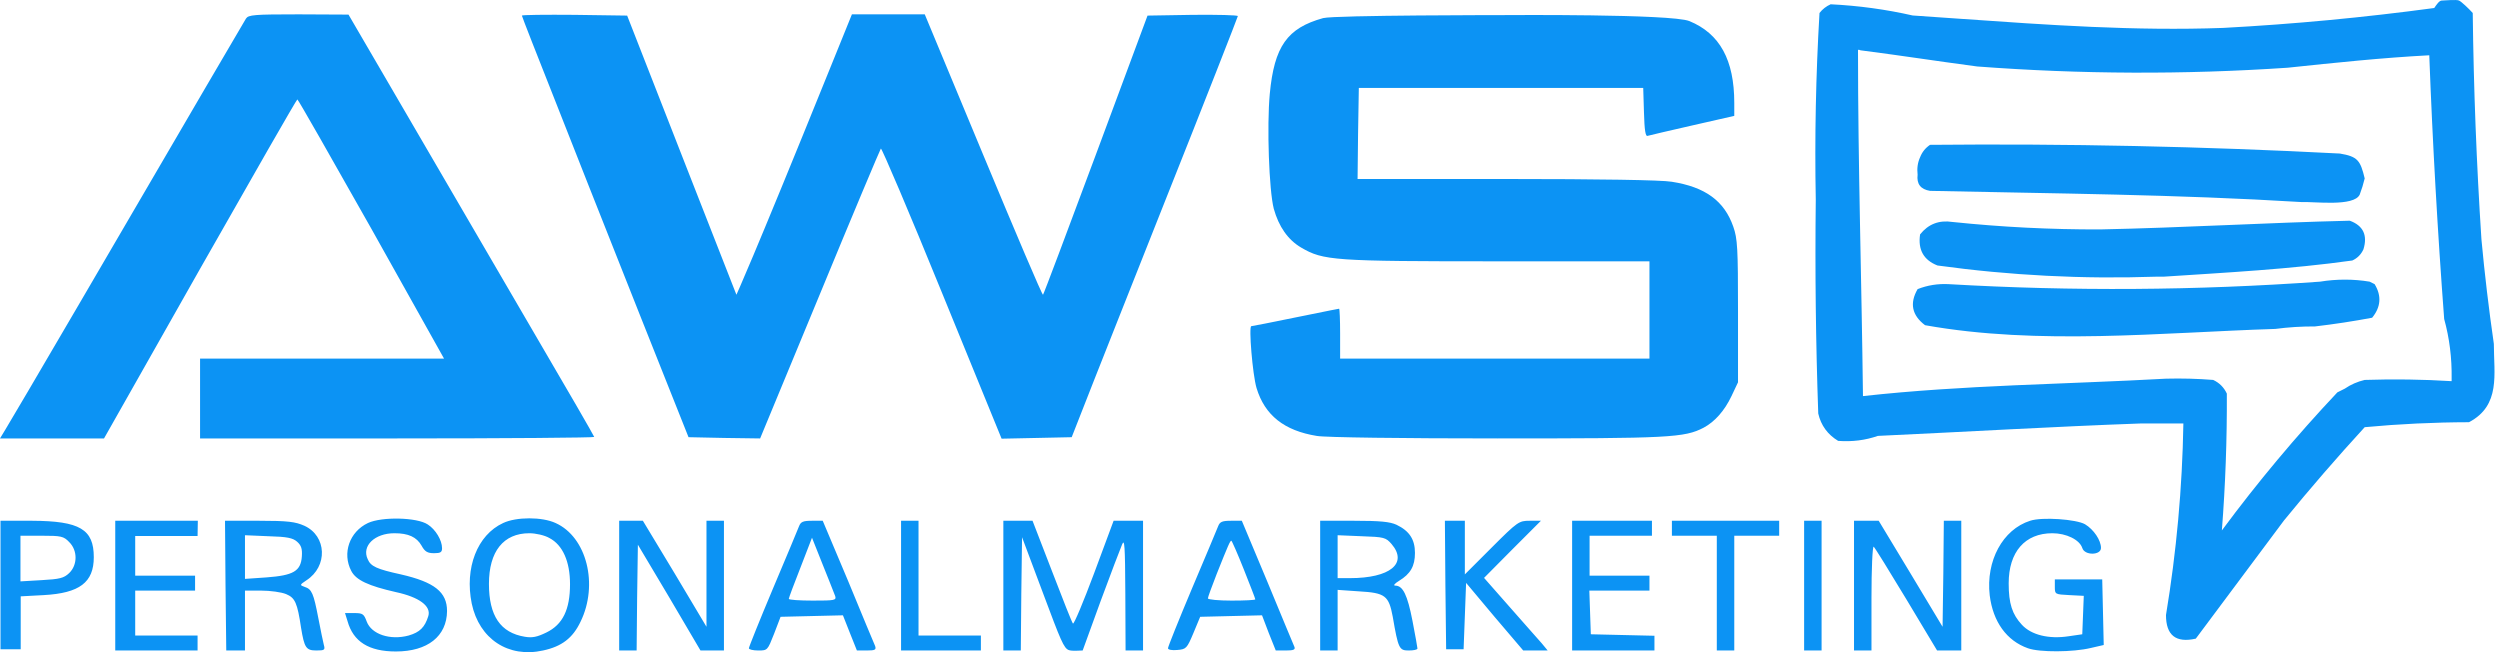 <svg width="230" height="60" viewBox="0 0 230 60" fill="none" xmlns="http://www.w3.org/2000/svg">
<path fill-rule="evenodd" clip-rule="evenodd" d="M51.226 9.651C49.459 5.199 48.013 1.504 48.013 1.435C48.013 1.366 50.193 1.343 52.855 1.366L57.698 1.435C59.175 5.243 67.75 27.117 67.75 27.117C67.75 27.117 69.058 24.34 76.311 6.415L78.376 1.32H81.727H85.078L90.472 14.287C93.432 21.402 95.888 27.186 95.957 27.117C96.026 27.048 98.206 21.242 100.822 14.219L105.573 1.435L109.727 1.366C111.999 1.343 113.881 1.389 113.881 1.481C113.881 1.55 110.875 9.238 107.18 18.51C104.32 25.748 101.427 32.973 98.596 40.222L95.383 40.291L92.147 40.359L86.662 26.933C83.655 19.543 81.108 13.576 81.039 13.668C80.97 13.76 78.422 19.796 75.416 27.094L69.931 40.337L66.626 40.291L63.344 40.222L58.868 28.976C58.498 28.042 58.106 27.053 57.701 26.03C55.414 20.261 52.707 13.433 51.226 9.651ZM7.229 28.058C18.223 9.215 22.377 2.124 22.629 1.71C22.859 1.366 23.341 1.32 27.472 1.32L32.062 1.343L37.708 11.028C39.257 13.691 41.305 17.202 43.354 20.714C45.402 24.225 47.45 27.736 49 30.399C52.121 35.723 54.669 40.13 54.669 40.199C54.669 40.268 46.521 40.336 36.537 40.336H18.406V36.664V32.992H29.629H40.852L34.173 21.058C30.479 14.517 27.426 9.146 27.357 9.146C27.288 9.146 23.272 16.169 18.406 24.73L9.57 40.336H4.797H0L0.459 39.579C0.711 39.189 3.764 33.979 7.229 28.058ZM121.73 1.665C118.425 2.583 117.232 4.258 116.819 8.642C116.543 11.602 116.75 17.5 117.186 19.199C117.645 20.851 118.494 22.068 119.711 22.779C121.753 23.973 122.671 24.041 137.819 24.041H151.75V28.517V32.992H137.52H123.291V30.697C123.291 29.435 123.245 28.402 123.199 28.402C123.146 28.402 122.086 28.617 120.623 28.914C120.175 29.005 119.689 29.103 119.183 29.205C117.048 29.641 115.212 30.009 115.12 30.009C114.868 30.009 115.235 34.461 115.602 35.7C116.36 38.202 118.15 39.625 121.156 40.107C121.914 40.245 129.143 40.336 137.75 40.336C153.586 40.336 154.963 40.268 156.73 39.35C157.763 38.799 158.658 37.789 159.3 36.435L159.897 35.172V28.632C159.897 22.825 159.851 21.953 159.461 20.851C158.635 18.487 156.891 17.202 153.792 16.72C152.897 16.56 147.022 16.468 138.599 16.468H124.897L124.943 12.268L125.012 8.091H138.094H151.176L151.245 10.34C151.291 11.992 151.383 12.589 151.589 12.497C151.75 12.451 153.586 12.015 155.72 11.533L159.553 10.661V9.468C159.553 5.52 158.222 3.088 155.422 1.94C153.792 1.272 138.553 1.389 138.553 1.389C138.553 1.389 122.74 1.389 121.73 1.665ZM32.315 52.523C31.465 50.894 32.154 48.92 33.852 48.117C35.137 47.52 38.373 47.589 39.36 48.255C40.072 48.714 40.669 49.7 40.669 50.435C40.669 50.802 40.531 50.894 39.934 50.894C39.337 50.894 39.085 50.756 38.787 50.205C38.328 49.402 37.57 49.058 36.285 49.058C34.472 49.058 33.255 50.228 33.829 51.445C34.105 52.11 34.678 52.363 36.882 52.845C39.98 53.556 41.128 54.474 41.128 56.218C41.105 58.536 39.337 59.936 36.423 59.936C33.944 59.936 32.498 59.041 31.97 57.136L31.741 56.402H32.613C33.37 56.402 33.485 56.494 33.737 57.182C34.173 58.353 35.895 58.926 37.593 58.468C38.626 58.169 39.085 57.71 39.406 56.677C39.682 55.759 38.557 54.933 36.423 54.474C33.898 53.9 32.751 53.373 32.315 52.523ZM46.291 48.117C43.905 49.218 42.734 52.248 43.4 55.53C44.088 58.789 46.773 60.556 49.964 59.844C51.685 59.477 52.695 58.697 53.406 57.205C55.082 53.786 53.98 49.402 51.111 48.117C49.872 47.543 47.508 47.543 46.291 48.117ZM50.537 49.494C51.777 50.136 52.442 51.674 52.442 53.74C52.442 56.081 51.777 57.458 50.262 58.192C49.413 58.605 48.977 58.697 48.288 58.582C46.039 58.215 44.983 56.654 44.983 53.717C44.983 50.733 46.314 49.058 48.701 49.058C49.275 49.058 50.101 49.241 50.537 49.494ZM183.054 54.773C182.687 51.605 184.248 48.714 186.772 47.91C187.874 47.543 191.018 47.773 191.822 48.231C192.625 48.714 193.29 49.7 193.29 50.412C193.29 51.1 191.776 51.123 191.569 50.412C191.317 49.654 190.1 49.058 188.815 49.058C186.29 49.058 184.799 50.779 184.799 53.671C184.799 55.53 185.12 56.517 186.015 57.481C186.887 58.422 188.494 58.812 190.307 58.536L191.569 58.353L191.638 56.586L191.707 54.818L190.376 54.749L190.369 54.749C189.067 54.681 189.045 54.679 189.045 53.992V53.304H191.225H193.405L193.474 56.31L193.543 59.34L192.349 59.615C190.743 60.005 187.622 60.028 186.566 59.638C184.615 58.95 183.353 57.205 183.054 54.773ZM0.046 59.73H1.905V54.864L4.039 54.749C7.321 54.566 8.629 53.579 8.629 51.261C8.629 48.691 7.344 47.933 2.961 47.91H0.046V59.73ZM6.357 49.861C7.161 50.641 7.138 51.995 6.357 52.73C5.875 53.189 5.485 53.281 3.833 53.373L1.882 53.487V51.376V49.287H3.833C5.623 49.287 5.852 49.333 6.357 49.861ZM10.603 59.845V53.877V47.91H18.2L18.177 49.31H12.439V52.959H17.947V54.336H12.439V58.468H18.177V59.845H10.603ZM20.747 53.809L20.816 59.845H21.688H22.538V57.113V54.336H24.029C24.855 54.336 25.888 54.474 26.324 54.658C27.151 55.002 27.357 55.461 27.701 57.779C28 59.592 28.16 59.844 29.101 59.844C29.859 59.844 29.928 59.799 29.79 59.317C29.721 59.041 29.492 57.94 29.285 56.861C28.849 54.589 28.688 54.199 28.023 53.992C27.564 53.831 27.564 53.809 28.183 53.395C30.18 52.11 30.065 49.31 28 48.369C27.174 48.002 26.485 47.91 23.846 47.91H20.701L20.747 53.809ZM27.334 49.838C27.724 50.182 27.816 50.504 27.77 51.192C27.678 52.546 26.99 52.936 24.534 53.12L22.538 53.258V51.261V49.241L24.695 49.333C26.439 49.379 26.944 49.494 27.334 49.838ZM56.964 59.845V53.877V47.91H58.065H59.144L62.081 52.776L64.996 57.664V52.776V47.91H65.799H66.603V53.9V59.845H65.524H64.445L61.554 54.933L58.685 50.113L58.616 54.979L58.57 59.845H57.767H56.964ZM73.511 48.415C73.396 48.714 72.317 51.307 71.101 54.176C69.885 57.068 68.898 59.523 68.898 59.638C68.898 59.753 69.288 59.845 69.77 59.845C70.61 59.845 70.619 59.822 71.197 58.354L71.216 58.307L71.813 56.746L74.681 56.677L77.55 56.609L78.193 58.238L78.835 59.845H79.754C80.511 59.845 80.626 59.776 80.511 59.431C80.419 59.225 79.294 56.54 78.032 53.464L75.691 47.91H74.704C73.878 47.91 73.672 48.002 73.511 48.415ZM76.839 54.841C76.954 55.231 76.793 55.255 74.773 55.255C73.557 55.255 72.57 55.186 72.57 55.094C72.57 55.002 73.052 53.717 73.649 52.202L74.704 49.471L75.691 51.95C76.111 52.982 76.504 53.988 76.708 54.509L76.709 54.51L76.745 54.603L76.781 54.695C76.807 54.761 76.827 54.811 76.839 54.841ZM82.898 59.845V53.877V47.91H83.701H84.504V53.189V58.468H87.373H90.242V59.156V59.845H86.57H82.898ZM92.308 53.877V59.845H93.111H93.914L93.96 54.635L94.029 49.425L95.612 53.648L95.688 53.849L95.823 54.21L95.969 54.599C97.573 58.883 97.869 59.673 98.355 59.815C98.712 59.919 99.269 59.845 99.606 59.845L101.258 55.3C102.176 52.822 103.071 50.458 103.232 50.091C103.462 49.517 103.507 50.182 103.53 54.612L103.553 59.845H104.357H105.16V53.877V47.91H103.806H102.452L100.662 52.73C99.675 55.369 98.803 57.458 98.711 57.366C98.619 57.274 97.77 55.117 96.783 52.546L94.993 47.91H93.662H92.308V53.877ZM109.658 54.153C110.875 51.284 111.953 48.714 112.068 48.415C112.229 48.002 112.435 47.91 113.261 47.91H114.248L116.612 53.556C117.898 56.677 119.022 59.363 119.091 59.523C119.183 59.776 118.976 59.845 118.288 59.845H117.37L116.727 58.238L116.107 56.609L113.261 56.677L110.416 56.746L109.796 58.238C109.199 59.661 109.13 59.73 108.304 59.799C107.822 59.845 107.455 59.776 107.455 59.638C107.455 59.5 108.442 57.045 109.658 54.153ZM115.488 55.14C115.488 55.071 115.006 53.831 114.432 52.386C113.858 50.94 113.33 49.746 113.284 49.746C113.17 49.746 113.009 50.114 111.93 52.822C111.494 53.946 111.127 54.933 111.127 55.048C111.127 55.163 112.114 55.255 113.307 55.255C114.501 55.255 115.488 55.209 115.488 55.14ZM121.455 53.877V59.845H122.258H123.061V57.068V54.268L125.035 54.405C127.445 54.543 127.766 54.795 128.134 56.746C128.638 59.684 128.73 59.845 129.602 59.845C130.038 59.845 130.406 59.776 130.406 59.661C130.406 59.569 130.199 58.422 129.947 57.114C129.488 54.75 129.075 53.877 128.363 53.877C128.156 53.877 128.294 53.694 128.707 53.441C129.763 52.799 130.176 52.087 130.176 50.871C130.176 49.632 129.671 48.851 128.478 48.278C127.881 48.002 126.986 47.91 124.576 47.91H121.455V53.877ZM128.019 50.045C129.556 51.835 127.881 53.189 124.186 53.189H123.061V51.215V49.241L125.265 49.333C127.353 49.402 127.491 49.448 128.019 50.045ZM133.045 59.73L132.976 53.809L132.93 47.91H133.848H134.766V50.366V52.845L137.245 50.366C139.632 47.979 139.747 47.91 140.733 47.91H141.766L139.15 50.527L136.533 53.166L138.897 55.851C139.559 56.594 140.22 57.348 140.754 57.957C141.276 58.552 141.676 59.009 141.835 59.179L142.386 59.845H141.261H140.137L137.497 56.746L134.881 53.625L134.766 56.677L134.651 59.73H133.848H133.045ZM144.635 53.877V59.845H148.422H152.209V59.156V58.49L149.294 58.422L146.356 58.353L146.287 56.333L146.219 54.336H148.996H151.75V53.648V52.959H148.996H146.242V51.123V49.287H149.11H151.979V48.599V47.91H148.307H144.635V53.877ZM153.815 49.287V48.599V47.91H158.75H163.684V48.599V49.287H161.619H159.553V54.566V59.845H158.75H157.946V54.566V49.287H155.881H153.815ZM165.979 53.877V59.845H166.782H167.586V53.877V47.91H166.782H165.979V53.877ZM170.569 59.845V53.877V47.91H171.694H172.841L175.779 52.776L178.717 57.664L178.786 52.776L178.832 47.91H179.635H180.438V53.877V59.845H179.313H178.212L175.389 55.14C173.828 52.546 172.474 50.366 172.382 50.297C172.268 50.228 172.176 52.363 172.176 55.002V59.845H171.373H170.569Z" fill="#0C93F4"/>
<path fill-rule="evenodd" clip-rule="evenodd" d="M226.235 0.051C226.007 -0.064 224.864 0.051 224.636 0.051C224.407 0.051 224.142 0.455 223.95 0.737C217.468 1.612 210.993 2.222 204.527 2.568C196.424 2.863 188.426 2.298 180.38 1.731C178.91 1.627 177.438 1.523 175.963 1.424C173.502 0.864 170.988 0.521 168.422 0.394C168.014 0.574 167.671 0.841 167.394 1.195C167.057 6.909 166.943 12.637 167.051 18.36C166.975 24.96 167.051 31.521 167.279 38.042C167.527 39.132 168.136 39.971 169.108 40.56C170.39 40.658 171.609 40.505 172.763 40.102L172.764 40.102C180.854 39.73 188.894 39.248 196.986 38.958H200.871C200.771 44.87 200.237 50.745 199.271 56.581C199.268 58.446 200.182 59.17 202.013 58.755L210.125 47.884C212.515 44.955 214.991 42.094 217.552 39.301C220.729 39.004 223.929 38.851 227.149 38.843C230.081 37.292 229.434 34.429 229.434 31.634C228.971 28.439 228.59 25.235 228.292 22.022C227.84 15.088 227.573 8.146 227.492 1.195C227.097 0.76 226.464 0.165 226.235 0.051ZM199.271 34.838C200.72 34.8 202.167 34.838 203.613 34.953C204.184 35.22 204.603 35.639 204.869 36.212C204.889 40.43 204.737 44.626 204.412 48.799C207.696 44.364 211.238 40.13 215.038 36.097C215.273 35.98 215.501 35.865 215.724 35.754C216.271 35.379 216.88 35.112 217.552 34.953C220.219 34.864 222.885 34.902 225.55 35.067L225.55 34.838C225.58 32.944 225.351 31.113 224.864 29.346C224.256 21.27 223.799 13.183 223.493 5.086C219.135 5.315 214.807 5.773 210.468 6.23C200.944 6.872 191.422 6.834 181.904 6.116C177.602 5.543 175.487 5.189 171.164 4.628C171.164 4.628 170.936 4.514 170.936 4.628C170.936 15.231 171.27 25.838 171.393 36.441C180.658 35.416 189.973 35.356 199.271 34.838ZM199.042 25.455H198.357C191.622 25.687 184.919 25.344 178.248 24.425C176.972 23.926 176.439 22.972 176.648 21.564C177.407 20.613 178.397 20.232 179.619 20.42C184.136 20.891 188.668 21.12 193.215 21.107C200.886 20.95 208.52 20.488 216.181 20.305C217.416 20.759 217.835 21.636 217.437 22.937C217.221 23.411 216.878 23.755 216.409 23.967C210.752 24.761 204.761 25.08 199.042 25.455ZM177.562 17.559C189.072 17.81 200.236 17.885 211.725 18.589C212.912 18.536 216.565 19.037 217.095 17.902C217.278 17.42 217.43 16.924 217.552 16.415C217.155 14.757 216.907 14.4 215.267 14.126C202.668 13.47 190.101 13.203 177.566 13.325L177.562 13.325C177.136 13.613 176.831 13.995 176.648 14.469C176.427 14.952 176.351 15.486 176.42 16.072C176.317 16.924 176.698 17.42 177.562 17.559ZM209.325 30.261C198.84 30.594 187.571 31.792 177.105 29.918C175.896 29.009 175.667 27.902 176.42 26.599C177.322 26.243 178.274 26.09 179.276 26.142C190.67 26.803 202.057 26.727 213.439 25.913C214.976 25.664 216.499 25.664 218.009 25.913C218.161 25.989 218.313 26.065 218.466 26.142C219.118 27.214 219.042 28.244 218.237 29.231C216.5 29.558 214.748 29.825 212.982 30.032C211.756 30.026 210.538 30.102 209.326 30.261L209.325 30.261Z" fill="#0C93F4"/>
</svg>
